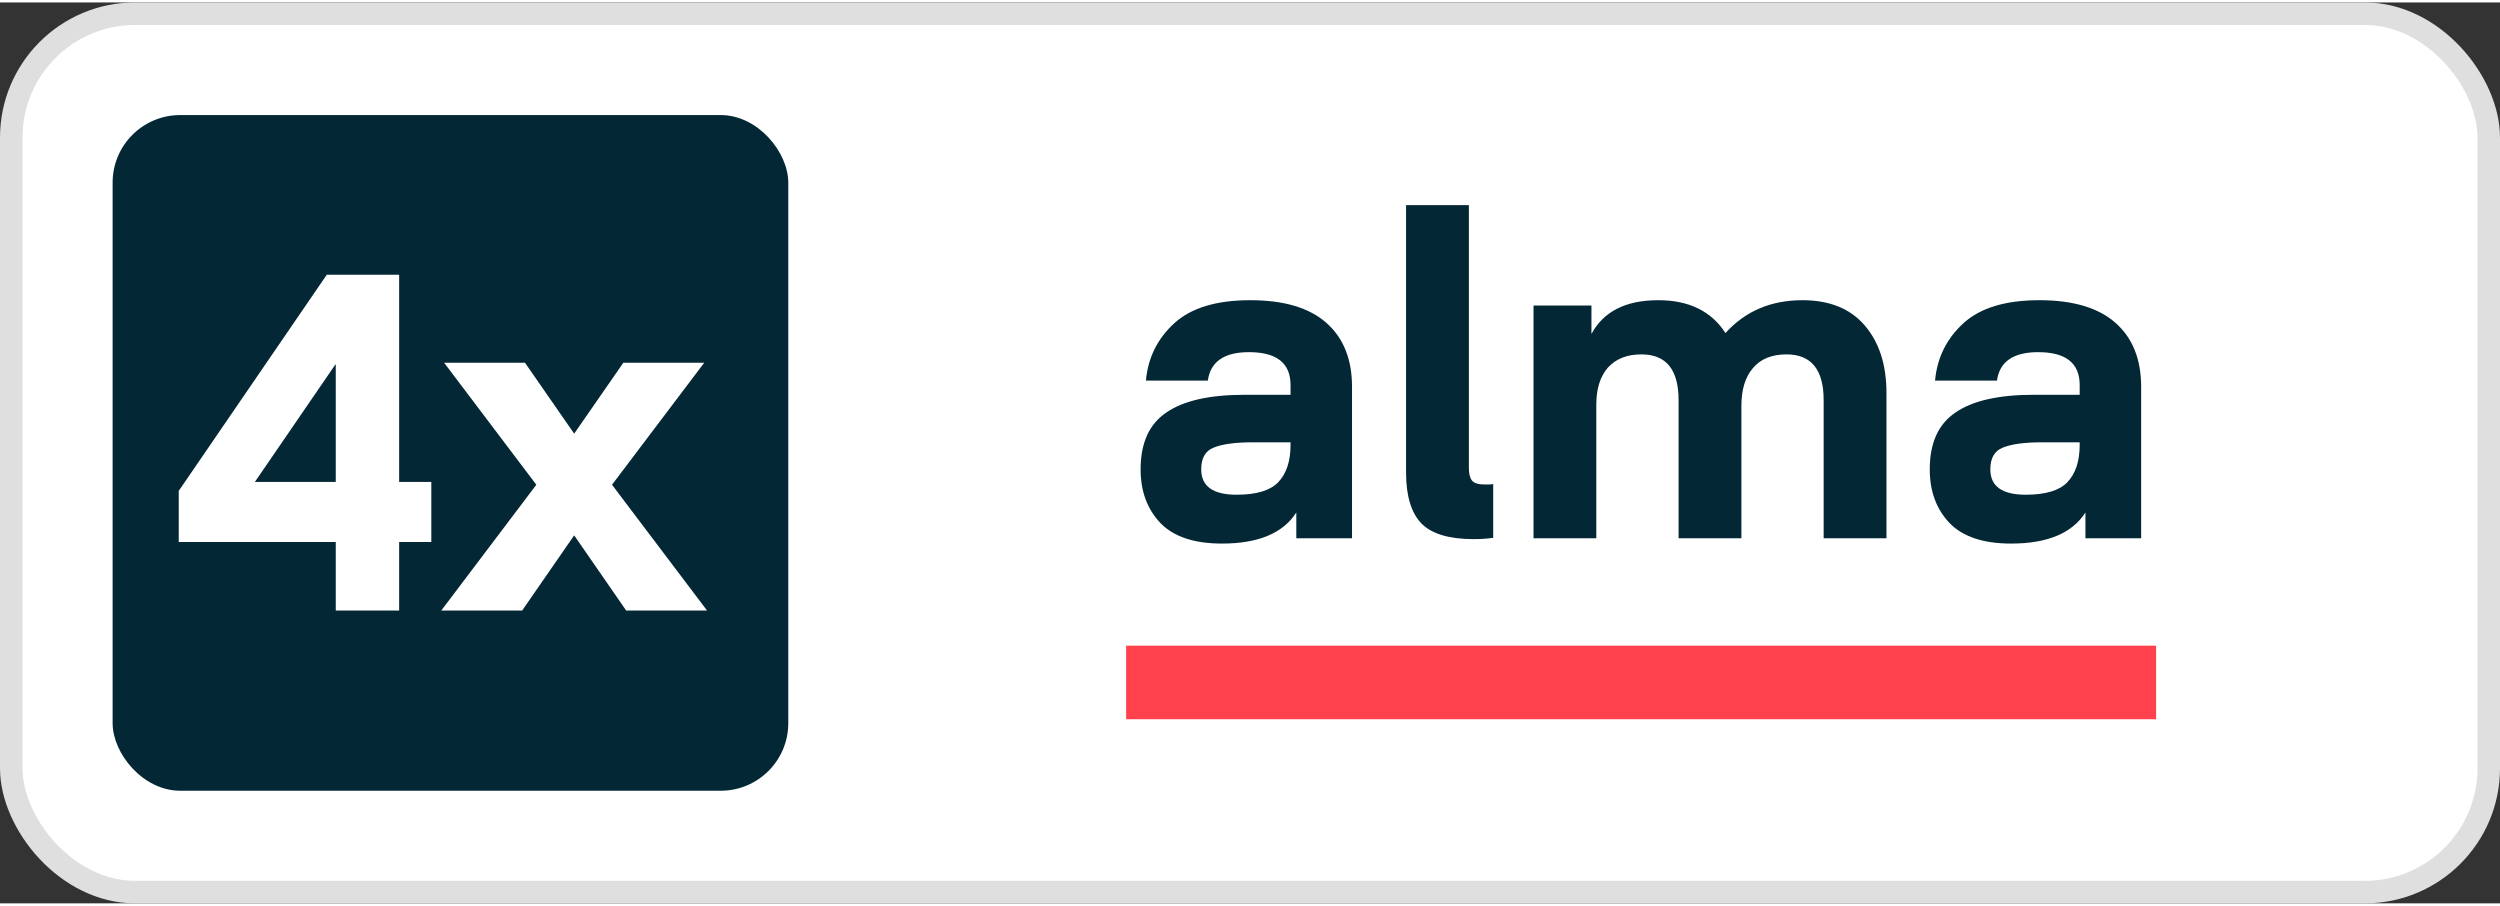 <?xml version="1.0" encoding="UTF-8"?>
<svg width="69" height="25" viewBox="0 0 111 40" fill="none" xmlns="http://www.w3.org/2000/svg">
<rect x="0" y="0" width="111" height="40" fill="#333333" stroke="none"/>
<rect x="0.5" y="0.5" width="110" height="39" rx="5.5" fill="white"/>
<rect x="5" y="5" width="30" height="30" rx="3" fill="#042736"/>
<path d="M19.15 21.288V23.955H17.722V27H14.908V23.955H7.936V21.687L14.509 12.09H17.722V21.288H19.15ZM14.908 16.08H14.887L11.317 21.288H14.908V16.08ZM31.268 15.996L27.173 21.414L31.394 27H27.803L25.493 23.661L23.183 27H19.592L23.813 21.414L19.718 15.996H23.309L25.493 19.146L27.677 15.996H31.268Z" fill="white"/>
<path d="M57.3 19.648V19.53H55.631C54.846 19.53 54.263 19.609 53.883 19.767C53.517 19.911 53.334 20.233 53.334 20.733C53.334 21.482 53.857 21.857 54.904 21.857C55.782 21.857 56.397 21.673 56.75 21.305C57.117 20.923 57.3 20.371 57.3 19.648ZM54.256 24.026C53.026 24.026 52.116 23.724 51.527 23.119C50.938 22.501 50.643 21.706 50.643 20.733C50.643 19.563 51.023 18.721 51.782 18.209C52.541 17.683 53.7 17.42 55.258 17.42H57.3V16.986C57.3 16.013 56.685 15.527 55.454 15.527C54.355 15.527 53.746 15.948 53.628 16.789H50.879C50.97 15.777 51.389 14.929 52.136 14.245C52.882 13.562 54.008 13.22 55.513 13.22C57.006 13.22 58.132 13.555 58.891 14.226C59.65 14.896 60.03 15.842 60.03 17.065V23.789H57.556V22.646C56.967 23.566 55.867 24.026 54.256 24.026Z" fill="#042736"/>
<path d="M66.298 21.384V23.77C66.023 23.809 65.735 23.829 65.434 23.829C64.347 23.829 63.575 23.599 63.117 23.139C62.658 22.665 62.429 21.909 62.429 20.871V9H65.218V20.674C65.218 20.923 65.264 21.108 65.355 21.226C65.447 21.344 65.637 21.403 65.925 21.403C65.99 21.403 66.062 21.403 66.141 21.403C66.232 21.39 66.285 21.384 66.298 21.384Z" fill="#042736"/>
<path d="M77.318 17.913V23.789H74.529V17.657C74.529 16.303 73.979 15.626 72.88 15.626C72.238 15.626 71.741 15.823 71.387 16.217C71.047 16.611 70.876 17.157 70.876 17.854V23.789H68.088V13.457H70.66V14.719C71.197 13.719 72.186 13.22 73.626 13.22C74.987 13.22 75.982 13.706 76.611 14.679C77.488 13.706 78.627 13.22 80.028 13.22C81.232 13.22 82.155 13.595 82.797 14.344C83.438 15.093 83.759 16.092 83.759 17.341V23.789H80.97V17.657C80.97 16.303 80.421 15.626 79.321 15.626C78.666 15.626 78.169 15.829 77.828 16.237C77.488 16.631 77.318 17.19 77.318 17.913Z" fill="#042736"/>
<path d="M92.338 19.648V19.53H90.669C89.883 19.53 89.3 19.609 88.921 19.767C88.554 19.911 88.371 20.233 88.371 20.733C88.371 21.482 88.895 21.857 89.942 21.857C90.819 21.857 91.434 21.673 91.788 21.305C92.154 20.923 92.338 20.371 92.338 19.648ZM89.294 24.026C88.063 24.026 87.153 23.724 86.564 23.119C85.975 22.501 85.681 21.706 85.681 20.733C85.681 19.563 86.06 18.721 86.82 18.209C87.579 17.683 88.737 17.42 90.296 17.42H92.338V16.986C92.338 16.013 91.722 15.527 90.492 15.527C89.392 15.527 88.783 15.948 88.665 16.789H85.916C86.008 15.777 86.427 14.929 87.173 14.245C87.919 13.562 89.045 13.22 90.551 13.22C92.043 13.22 93.169 13.555 93.928 14.226C94.688 14.896 95.067 15.842 95.067 17.065V23.789H92.593V22.646C92.004 23.566 90.904 24.026 89.294 24.026Z" fill="#042736"/>
<rect x="50" y="28.559" width="45.731" height="3.267" fill="#FF414D"/>
<rect x="0.5" y="0.5" width="110" height="39" rx="5.5" stroke="#DFDFDF"/>
</svg>